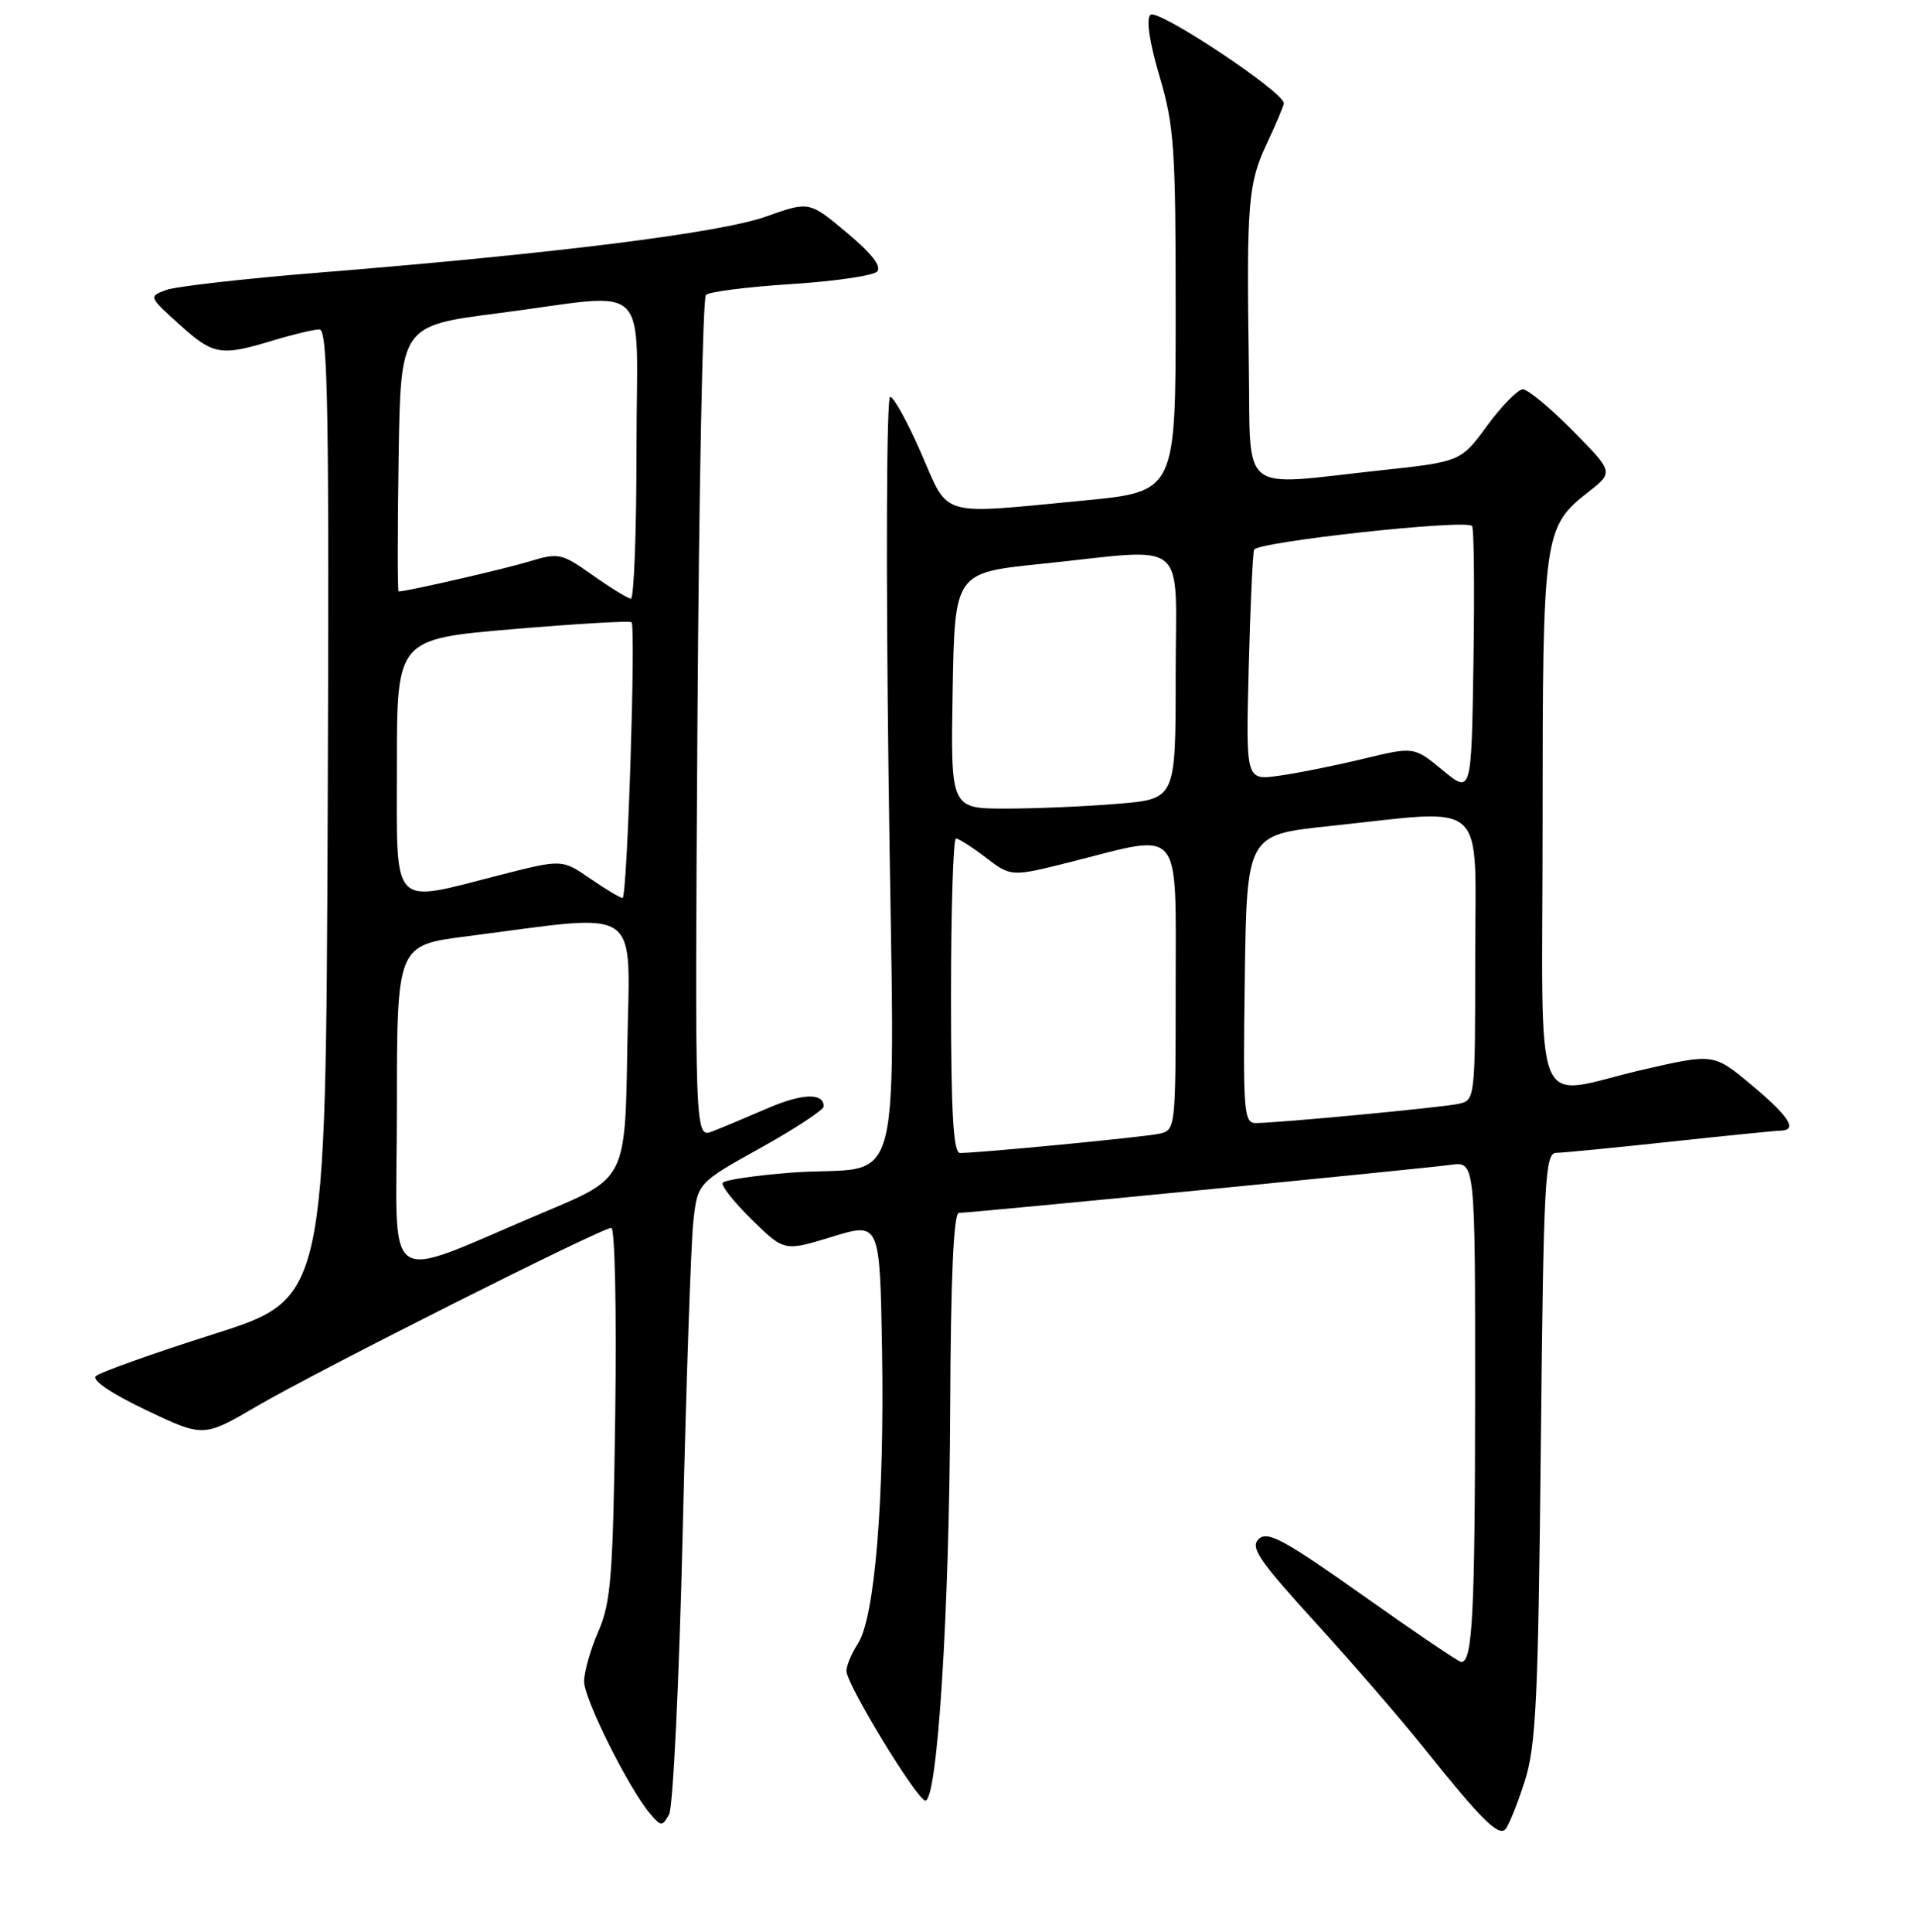 <?xml version="1.0" encoding="UTF-8" standalone="no"?>
<!DOCTYPE svg PUBLIC "-//W3C//DTD SVG 1.1//EN" "http://www.w3.org/Graphics/SVG/1.1/DTD/svg11.dtd" >
<svg xmlns="http://www.w3.org/2000/svg" xmlns:xlink="http://www.w3.org/1999/xlink" version="1.1" viewBox="0 0 256 258">
 <g >
 <path fill="currentColor"
d=" M 203.59 238.00 C 205.12 233.22 205.41 227.33 205.76 193.25 C 206.13 157.43 206.31 154.00 207.83 153.98 C 208.75 153.97 215.57 153.30 223.00 152.50 C 230.43 151.70 237.06 151.03 237.75 151.02 C 240.12 150.98 238.98 149.17 233.93 144.94 C 228.86 140.70 228.86 140.70 219.49 142.85 C 204.26 146.35 206.00 150.58 206.00 109.97 C 206.00 71.31 206.13 70.39 212.13 65.70 C 215.49 63.06 215.49 63.06 210.03 57.53 C 207.03 54.49 204.03 52.00 203.37 52.00 C 202.71 52.00 200.57 54.17 198.62 56.83 C 195.07 61.67 195.07 61.67 184.29 62.83 C 165.20 64.90 167.04 66.38 166.77 48.75 C 166.45 27.18 166.67 24.50 169.16 19.21 C 170.38 16.62 171.40 14.19 171.44 13.81 C 171.57 12.36 154.55 1.05 153.62 1.98 C 153.04 2.56 153.50 5.66 154.85 10.21 C 156.80 16.80 157.01 19.81 157.00 41.59 C 157.00 65.67 157.00 65.67 144.75 66.85 C 125.14 68.73 126.80 69.21 123.00 60.50 C 121.20 56.37 119.34 53.00 118.87 53.00 C 118.39 53.00 118.30 75.50 118.66 103.85 C 119.42 162.35 121.13 155.44 105.61 156.63 C 100.84 157.00 96.74 157.61 96.51 157.98 C 96.28 158.36 98.03 160.58 100.41 162.91 C 104.73 167.15 104.73 167.15 111.12 165.19 C 117.50 163.23 117.50 163.23 117.79 180.37 C 118.12 200.27 116.82 216.11 114.56 219.54 C 113.70 220.86 113.02 222.51 113.04 223.21 C 113.11 225.09 122.51 240.50 123.58 240.50 C 125.19 240.50 126.78 215.34 126.89 188.25 C 126.96 170.71 127.35 162.00 128.05 162.00 C 129.62 162.00 190.00 156.10 193.75 155.58 C 197.00 155.13 197.00 155.13 196.99 186.31 C 196.97 215.70 196.64 222.03 195.13 221.98 C 194.79 221.97 188.88 217.97 182.00 213.09 C 171.51 205.66 169.27 204.44 168.10 205.55 C 166.92 206.67 168.08 208.38 175.64 216.68 C 180.56 222.08 187.10 229.65 190.18 233.50 C 197.78 243.01 200.09 245.31 201.03 244.33 C 201.46 243.88 202.61 241.03 203.59 238.00 Z  M 91.17 204.56 C 91.64 184.73 92.27 166.14 92.58 163.25 C 93.14 158.01 93.14 158.01 101.57 153.32 C 106.21 150.73 110.00 148.24 110.00 147.78 C 110.00 145.92 107.10 146.03 102.43 148.06 C 99.72 149.23 96.44 150.61 95.14 151.11 C 92.78 152.03 92.78 152.03 93.14 96.10 C 93.34 65.34 93.85 39.82 94.27 39.39 C 94.70 38.97 99.79 38.32 105.58 37.95 C 111.38 37.58 116.57 36.83 117.12 36.28 C 117.78 35.62 116.43 33.87 113.09 31.08 C 108.07 26.87 108.07 26.87 102.28 28.93 C 96.17 31.10 74.01 33.88 42.50 36.42 C 32.60 37.22 23.45 38.26 22.16 38.74 C 19.85 39.60 19.87 39.65 23.92 43.30 C 28.49 47.44 29.44 47.60 36.41 45.49 C 39.11 44.67 41.92 44.00 42.67 44.00 C 43.79 44.00 43.97 54.96 43.76 108.71 C 43.50 173.43 43.50 173.43 28.60 178.17 C 20.40 180.77 13.28 183.32 12.79 183.81 C 12.24 184.36 14.96 186.18 19.53 188.35 C 27.18 191.99 27.18 191.99 34.34 187.80 C 42.45 183.06 80.33 164.00 81.64 164.00 C 82.11 164.00 82.35 175.14 82.16 188.75 C 81.87 210.47 81.59 214.04 79.91 217.88 C 78.86 220.28 78.00 223.31 78.00 224.59 C 78.00 226.94 84.01 238.96 86.85 242.29 C 88.29 243.97 88.43 243.98 89.35 242.35 C 89.88 241.40 90.70 224.39 91.17 204.56 Z  M 127.00 133.00 C 127.00 121.45 127.30 112.00 127.66 112.00 C 128.02 112.00 129.83 113.15 131.68 114.57 C 135.04 117.13 135.04 117.13 143.21 115.07 C 158.05 111.31 157.00 110.03 157.00 131.98 C 157.00 150.86 156.99 150.96 154.75 151.44 C 152.62 151.89 130.74 154.00 128.20 154.00 C 127.31 154.00 127.00 148.64 127.00 133.00 Z  M 166.23 130.75 C 166.50 111.50 166.50 111.50 177.50 110.34 C 199.02 108.08 197.00 106.25 197.00 127.98 C 197.00 146.86 196.99 146.96 194.75 147.44 C 192.37 147.94 170.61 150.00 167.68 150.00 C 166.10 150.00 165.98 148.39 166.23 130.75 Z  M 127.22 92.25 C 127.50 76.50 127.50 76.50 139.00 75.32 C 159.12 73.24 157.00 71.47 157.00 90.35 C 157.00 106.71 157.00 106.71 149.35 107.35 C 145.14 107.71 138.38 108.00 134.32 108.00 C 126.95 108.00 126.95 108.00 127.22 92.25 Z  M 192.66 102.88 C 188.83 99.71 188.83 99.71 181.98 101.37 C 178.21 102.28 173.16 103.29 170.75 103.62 C 166.37 104.22 166.37 104.22 166.75 89.36 C 166.96 81.19 167.28 74.02 167.47 73.43 C 167.79 72.38 195.66 69.33 196.58 70.25 C 196.84 70.51 196.92 78.66 196.77 88.38 C 196.50 106.04 196.50 106.04 192.66 102.88 Z  M 53.00 148.12 C 53.00 126.26 53.00 126.26 62.25 125.07 C 86.18 122.00 84.08 120.54 83.77 140.03 C 83.50 157.35 83.50 157.35 73.00 161.76 C 50.46 171.23 53.00 172.96 53.00 148.12 Z  M 78.77 117.32 C 75.05 114.76 75.05 114.76 66.74 116.88 C 52.01 120.64 53.00 121.70 53.00 102.17 C 53.00 85.35 53.00 85.35 68.52 84.03 C 77.06 83.31 84.18 82.89 84.34 83.11 C 84.93 83.90 83.76 120.00 83.14 119.94 C 82.79 119.91 80.82 118.73 78.77 117.32 Z  M 79.15 76.83 C 74.98 73.88 74.61 73.80 70.65 75.00 C 67.29 76.02 54.30 79.00 53.23 79.00 C 53.08 79.00 53.08 71.01 53.23 61.25 C 53.50 43.51 53.50 43.51 66.50 41.84 C 87.43 39.15 85.00 36.76 85.00 60.00 C 85.00 71.00 84.66 79.98 84.25 79.96 C 83.84 79.93 81.54 78.52 79.15 76.83 Z "/>
</g>
</svg>